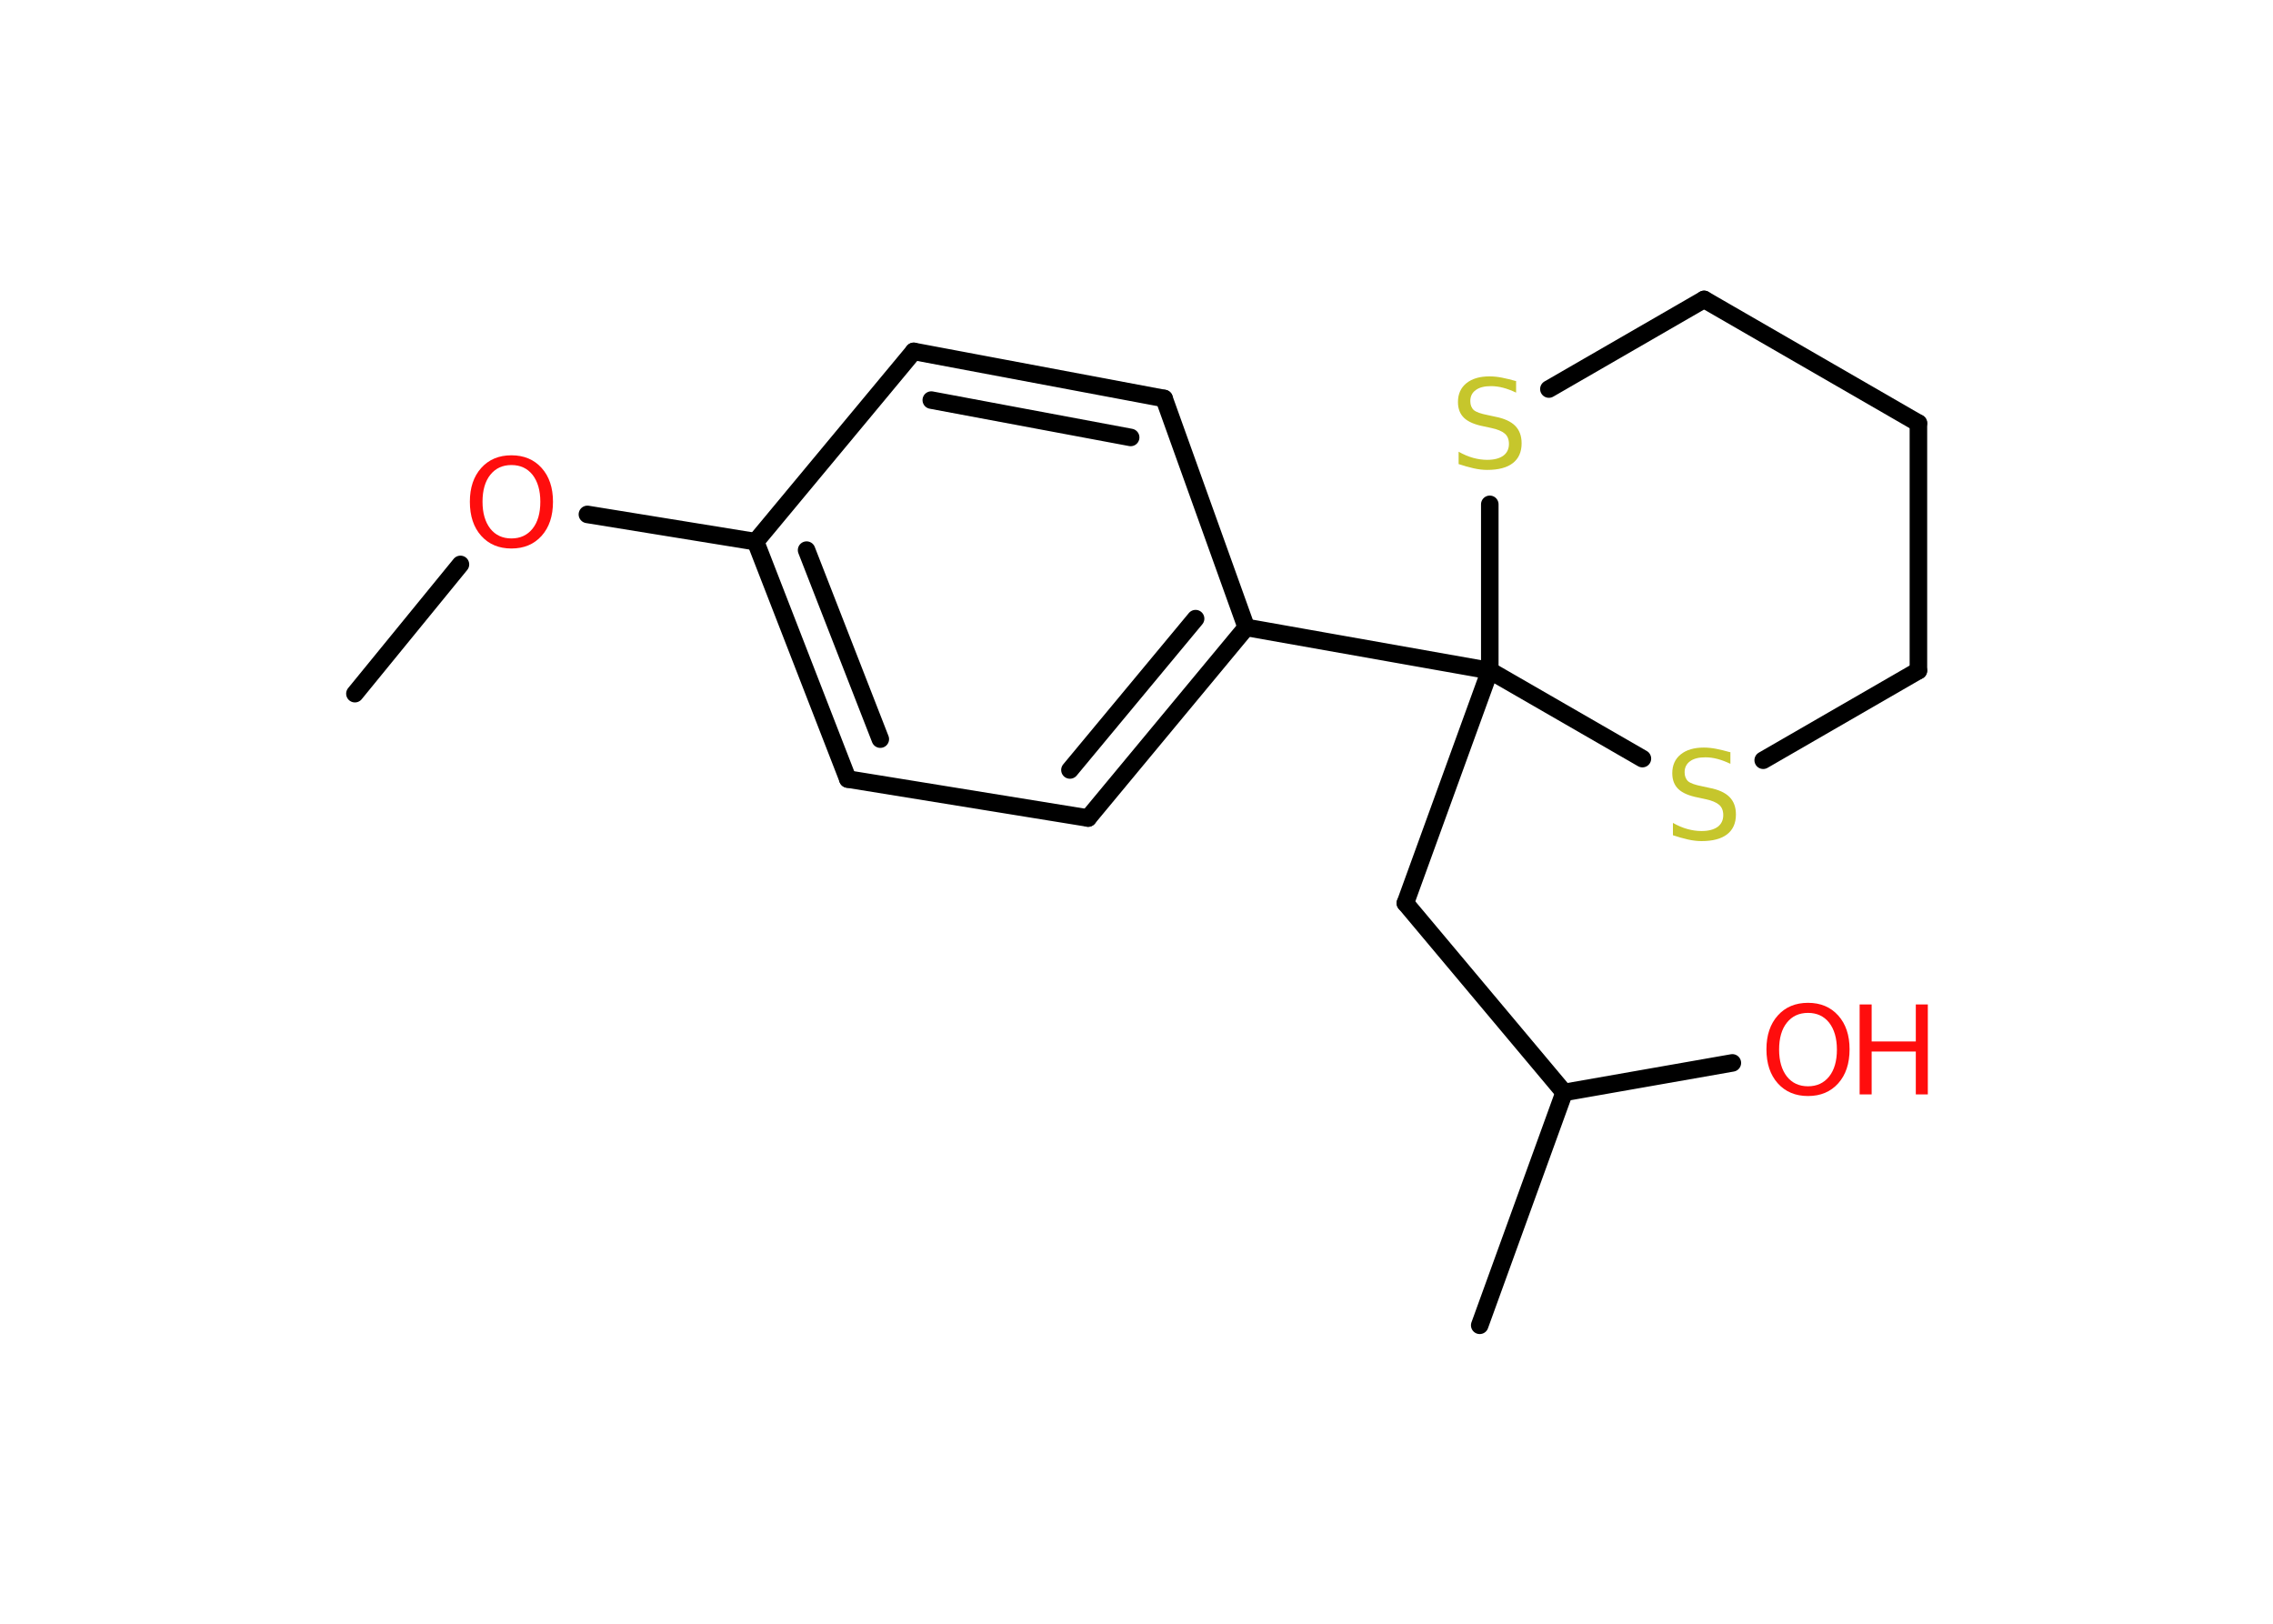 <?xml version='1.0' encoding='UTF-8'?>
<!DOCTYPE svg PUBLIC "-//W3C//DTD SVG 1.1//EN" "http://www.w3.org/Graphics/SVG/1.1/DTD/svg11.dtd">
<svg version='1.2' xmlns='http://www.w3.org/2000/svg' xmlns:xlink='http://www.w3.org/1999/xlink' width='70.0mm' height='50.0mm' viewBox='0 0 70.0 50.0'>
  <desc>Generated by the Chemistry Development Kit (http://github.com/cdk)</desc>
  <g stroke-linecap='round' stroke-linejoin='round' stroke='#000000' stroke-width='.54' fill='#FF0D0D'>
    <rect x='.0' y='.0' width='70.0' height='50.0' fill='#FFFFFF' stroke='none'/>
    <g id='mol1' class='mol'>
      <line id='mol1bnd1' class='bond' x1='10.93' y1='21.36' x2='14.18' y2='17.38'/>
      <line id='mol1bnd2' class='bond' x1='18.09' y1='15.84' x2='23.27' y2='16.68'/>
      <g id='mol1bnd3' class='bond'>
        <line x1='23.27' y1='16.68' x2='26.11' y2='23.99'/>
        <line x1='24.84' y1='16.94' x2='27.11' y2='22.76'/>
      </g>
      <line id='mol1bnd4' class='bond' x1='26.11' y1='23.99' x2='33.51' y2='25.19'/>
      <g id='mol1bnd5' class='bond'>
        <line x1='33.51' y1='25.19' x2='38.38' y2='19.32'/>
        <line x1='32.95' y1='23.71' x2='36.82' y2='19.05'/>
      </g>
      <line id='mol1bnd6' class='bond' x1='38.38' y1='19.32' x2='45.88' y2='20.65'/>
      <line id='mol1bnd7' class='bond' x1='45.88' y1='20.65' x2='43.28' y2='27.81'/>
      <line id='mol1bnd8' class='bond' x1='43.28' y1='27.81' x2='48.17' y2='33.64'/>
      <line id='mol1bnd9' class='bond' x1='48.17' y1='33.64' x2='45.57' y2='40.81'/>
      <line id='mol1bnd10' class='bond' x1='48.17' y1='33.64' x2='53.35' y2='32.73'/>
      <line id='mol1bnd11' class='bond' x1='45.88' y1='20.65' x2='50.58' y2='23.36'/>
      <line id='mol1bnd12' class='bond' x1='54.3' y1='23.41' x2='59.08' y2='20.65'/>
      <line id='mol1bnd13' class='bond' x1='59.08' y1='20.65' x2='59.08' y2='13.03'/>
      <line id='mol1bnd14' class='bond' x1='59.08' y1='13.03' x2='52.48' y2='9.22'/>
      <line id='mol1bnd15' class='bond' x1='52.48' y1='9.22' x2='47.7' y2='11.98'/>
      <line id='mol1bnd16' class='bond' x1='45.88' y1='20.65' x2='45.88' y2='15.53'/>
      <line id='mol1bnd17' class='bond' x1='38.38' y1='19.32' x2='35.85' y2='12.27'/>
      <g id='mol1bnd18' class='bond'>
        <line x1='35.85' y1='12.27' x2='28.14' y2='10.82'/>
        <line x1='34.82' y1='13.47' x2='28.68' y2='12.32'/>
      </g>
      <line id='mol1bnd19' class='bond' x1='23.27' y1='16.68' x2='28.14' y2='10.82'/>
      <path id='mol1atm2' class='atom' d='M15.75 14.32q-.41 .0 -.65 .3q-.24 .3 -.24 .83q.0 .52 .24 .83q.24 .3 .65 .3q.41 .0 .65 -.3q.24 -.3 .24 -.83q.0 -.52 -.24 -.83q-.24 -.3 -.65 -.3zM15.75 14.02q.58 .0 .93 .39q.35 .39 .35 1.04q.0 .66 -.35 1.05q-.35 .39 -.93 .39q-.58 .0 -.93 -.39q-.35 -.39 -.35 -1.05q.0 -.65 .35 -1.04q.35 -.39 .93 -.39z' stroke='none'/>
      <g id='mol1atm11' class='atom'>
        <path d='M55.68 31.19q-.41 .0 -.65 .3q-.24 .3 -.24 .83q.0 .52 .24 .83q.24 .3 .65 .3q.41 .0 .65 -.3q.24 -.3 .24 -.83q.0 -.52 -.24 -.83q-.24 -.3 -.65 -.3zM55.68 30.88q.58 .0 .93 .39q.35 .39 .35 1.04q.0 .66 -.35 1.05q-.35 .39 -.93 .39q-.58 .0 -.93 -.39q-.35 -.39 -.35 -1.05q.0 -.65 .35 -1.04q.35 -.39 .93 -.39z' stroke='none'/>
        <path d='M57.27 30.93h.37v1.14h1.36v-1.14h.37v2.77h-.37v-1.32h-1.36v1.32h-.37v-2.77z' stroke='none'/>
      </g>
      <path id='mol1atm12' class='atom' d='M53.29 23.16v.36q-.21 -.1 -.4 -.15q-.19 -.05 -.37 -.05q-.31 .0 -.47 .12q-.17 .12 -.17 .34q.0 .18 .11 .28q.11 .09 .42 .15l.23 .05q.42 .08 .62 .28q.2 .2 .2 .54q.0 .4 -.27 .61q-.27 .21 -.79 .21q-.2 .0 -.42 -.05q-.22 -.05 -.46 -.13v-.38q.23 .13 .45 .19q.22 .06 .43 .06q.32 .0 .5 -.13q.17 -.13 .17 -.36q.0 -.21 -.13 -.32q-.13 -.11 -.41 -.17l-.23 -.05q-.42 -.08 -.61 -.26q-.19 -.18 -.19 -.49q.0 -.37 .26 -.58q.26 -.21 .71 -.21q.19 .0 .39 .04q.2 .04 .41 .1z' stroke='none' fill='#C6C62C'/>
      <path id='mol1atm16' class='atom' d='M46.69 11.73v.36q-.21 -.1 -.4 -.15q-.19 -.05 -.37 -.05q-.31 .0 -.47 .12q-.17 .12 -.17 .34q.0 .18 .11 .28q.11 .09 .42 .15l.23 .05q.42 .08 .62 .28q.2 .2 .2 .54q.0 .4 -.27 .61q-.27 .21 -.79 .21q-.2 .0 -.42 -.05q-.22 -.05 -.46 -.13v-.38q.23 .13 .45 .19q.22 .06 .43 .06q.32 .0 .5 -.13q.17 -.13 .17 -.36q.0 -.21 -.13 -.32q-.13 -.11 -.41 -.17l-.23 -.05q-.42 -.08 -.61 -.26q-.19 -.18 -.19 -.49q.0 -.37 .26 -.58q.26 -.21 .71 -.21q.19 .0 .39 .04q.2 .04 .41 .1z' stroke='none' fill='#C6C62C'/>
    </g>
  </g>
</svg>
